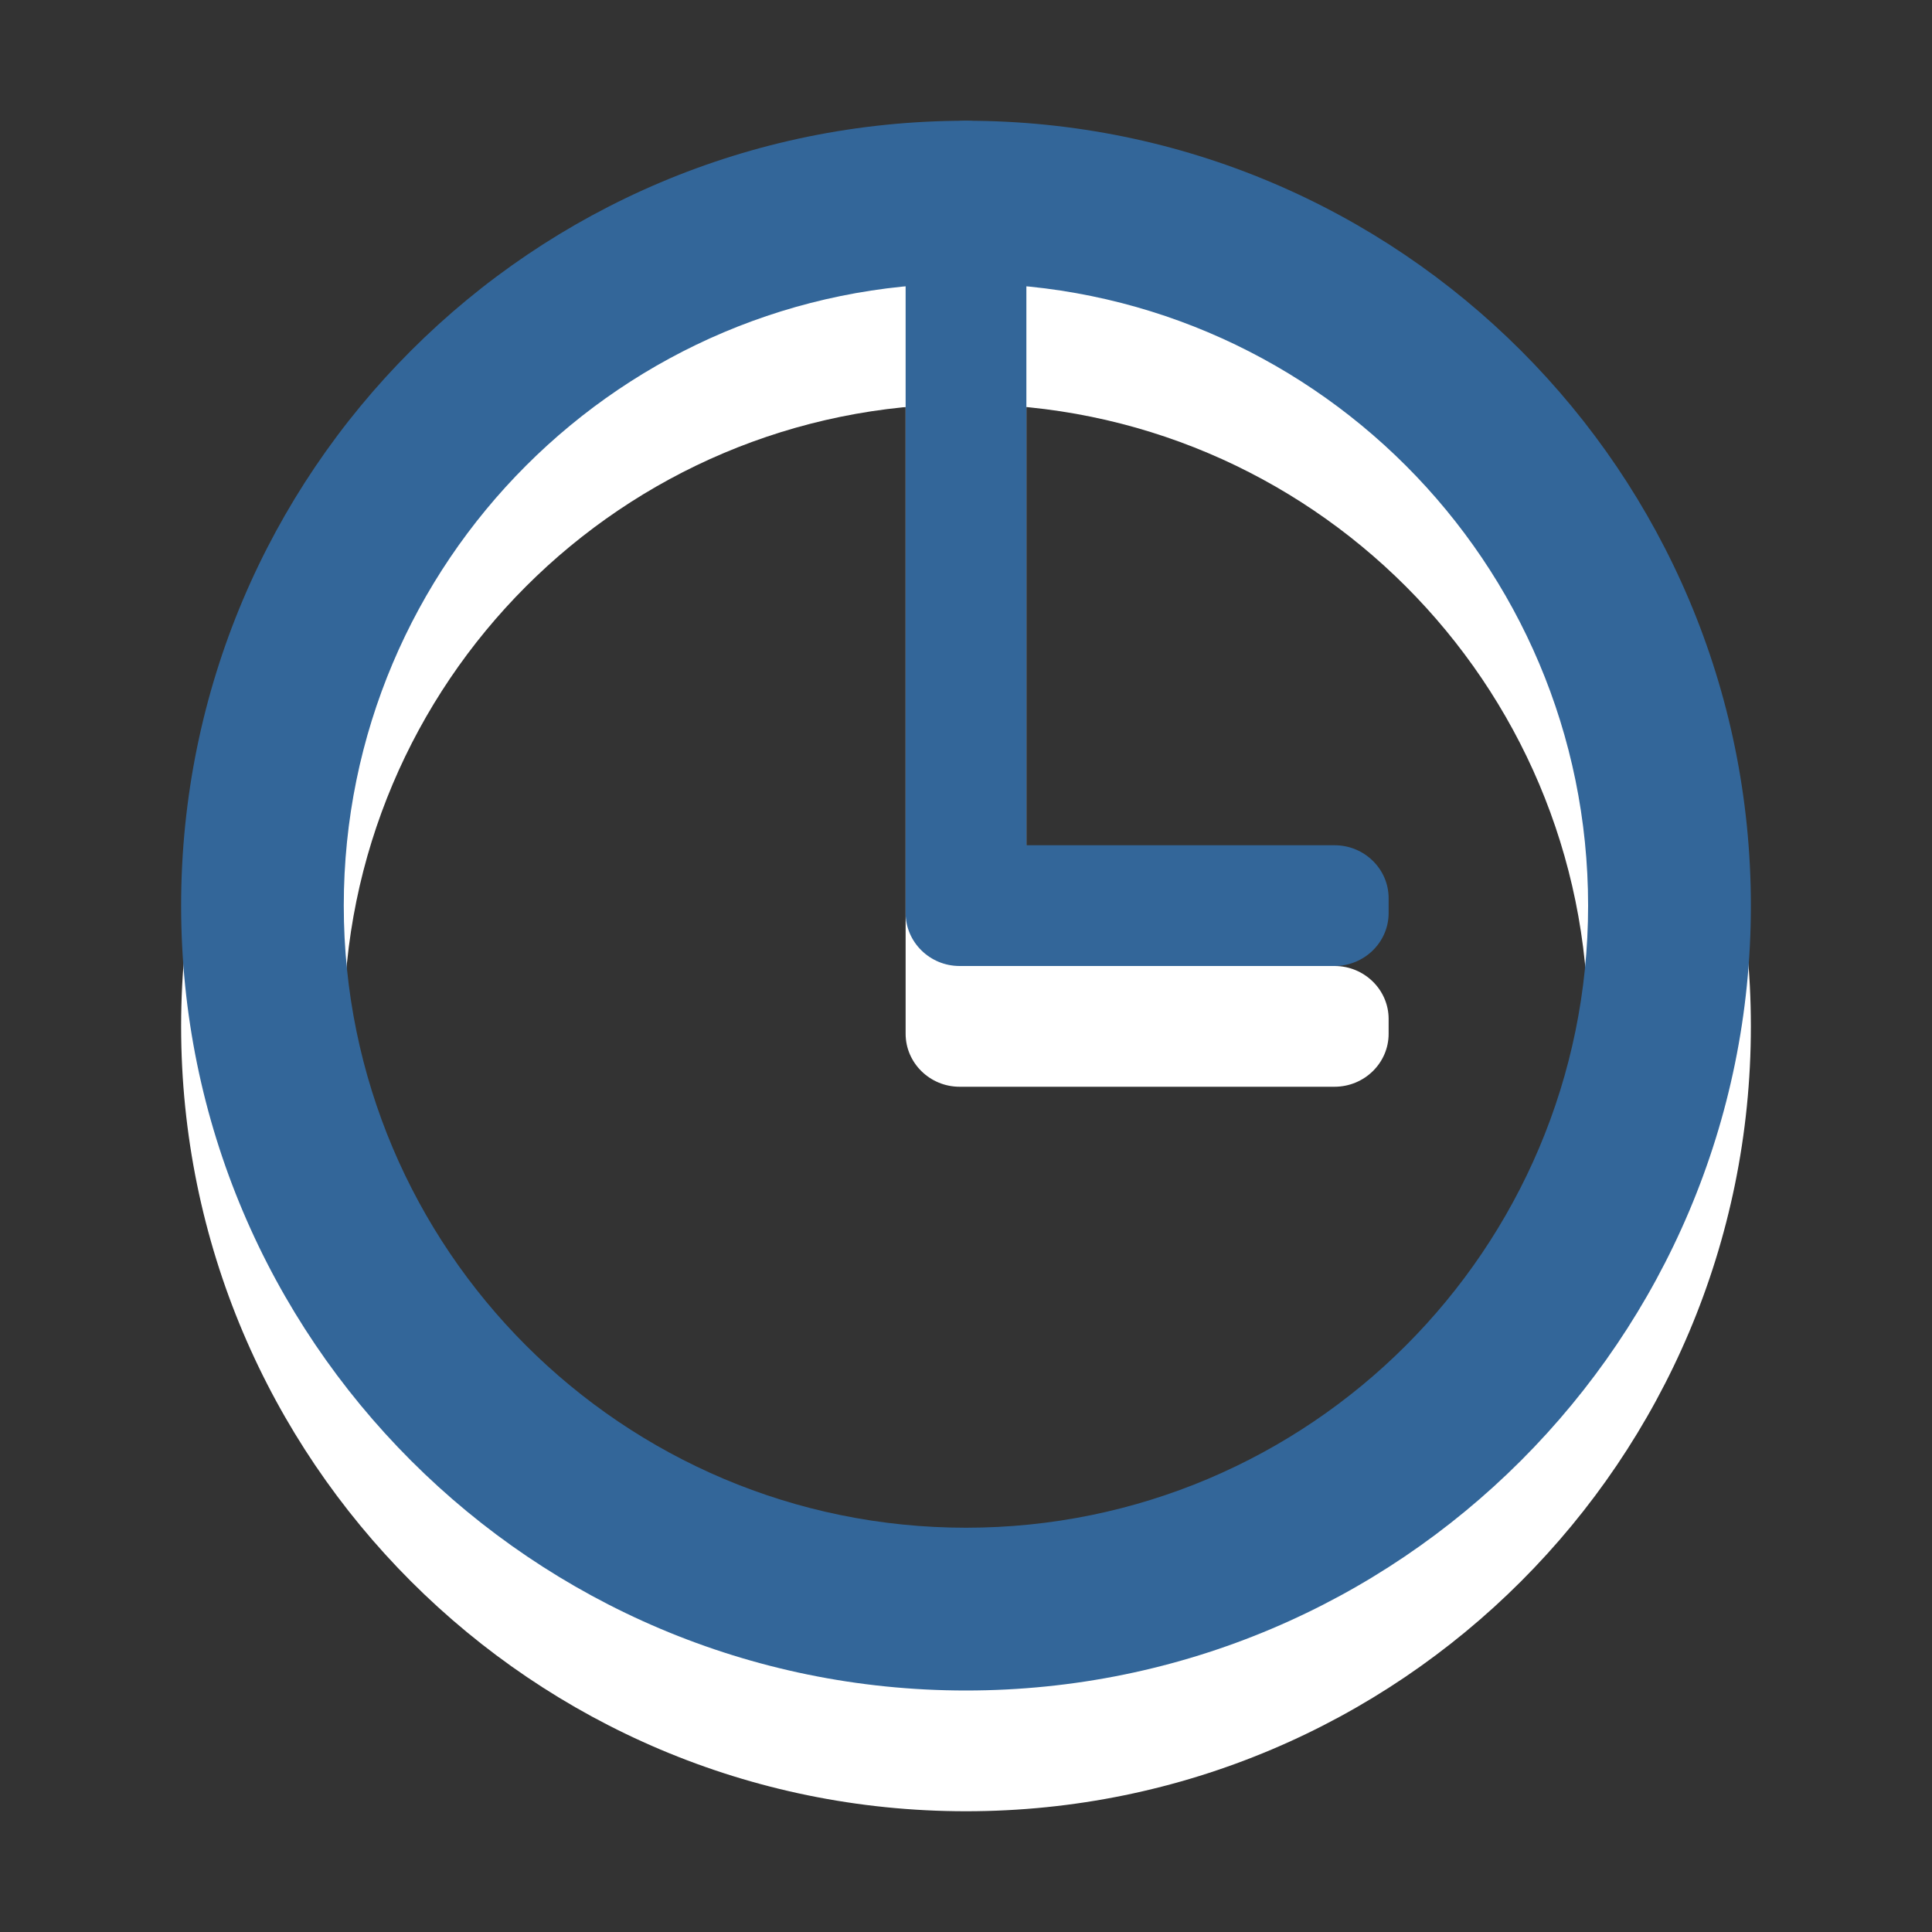 <?xml version="1.0" encoding="utf-8"?>
<!-- Generator: Adobe Illustrator 15.1.0, SVG Export Plug-In . SVG Version: 6.00 Build 0)  -->
<!DOCTYPE svg PUBLIC "-//W3C//DTD SVG 1.1//EN" "http://www.w3.org/Graphics/SVG/1.1/DTD/svg11.dtd">
<svg version="1.1" id="Ebene_1" xmlns="http://www.w3.org/2000/svg" xmlns:xlink="http://www.w3.org/1999/xlink" x="0px" y="0px" width="16px" height="16px" viewBox="0 0 16 16" enable-background="new 0 0 16 16" xml:space="preserve">
	<rect x="0" y="0" width="16" height="16" fill="#333333" stroke="none"/>
	<title>Clock</title>
	<desc>Clock Icon</desc>
	
	<!--
		@author		Harald Szekely
		@copyright	2001-2012 WoltLab GmbH 
		@license	GNU Lesser General Public License <http://opensource.org/licenses/lgpl-license.php> 
	--> 
	
	<defs>
		<style type="text/css">
			<![CDATA[
				.surface { fill: #369; }
				.shadow { fill: #fff; }
			]]>
		</style>
	</defs>
	
	<g id="IconTime">
		<g>
			<path id="Face2" class="shadow" d="M2.847,8.5c0,2.846,2.307,5.152,5.153,5.152c2.845,0,5.152-2.307,5.152-5.152
				c0-2.846-2.308-5.153-5.152-5.153C5.154,3.347,2.847,5.654,2.847,8.5z M1.5,8.5C1.5,4.91,4.41,2,8,2c3.59,0,6.5,2.91,6.5,6.5
				S11.59,15,8,15C4.41,15,1.5,12.09,1.5,8.5z"/>
			<path id="Hands2" class="shadow" d="M11.053,8H8.5V2.548C8.5,2.247,8.275,2,8,2S7.5,2.247,7.5,2.548v5.89v0.014v0.109
				C7.5,8.803,7.701,9,7.947,9h3.105C11.299,9,11.5,8.803,11.5,8.562V8.438C11.5,8.197,11.299,8,11.053,8z"/>
		</g>
		<g>
			<path id="Face1" class="surface" d="M2.847,7.5c0,2.845,2.307,5.152,5.153,5.152c2.845,0,5.152-2.307,5.152-5.152
				c0-2.847-2.308-5.153-5.152-5.153C5.154,2.347,2.847,4.654,2.847,7.5z M1.5,7.5C1.5,3.91,4.41,1,8,1c3.59,0,6.5,2.91,6.5,6.5
				c0,3.589-2.91,6.5-6.5,6.5C4.41,14,1.5,11.09,1.5,7.5z"/>
			<path id="Hands1" class="surface" d="M11.053,7H8.5V1.548C8.5,1.247,8.275,1,8,1S7.5,1.247,7.5,1.548v5.89v0.014v0.109
				C7.5,7.803,7.701,8,7.947,8h3.105C11.299,8,11.5,7.803,11.5,7.562V7.438C11.5,7.197,11.299,7,11.053,7z"/>
		</g>
	</g>
</svg>
